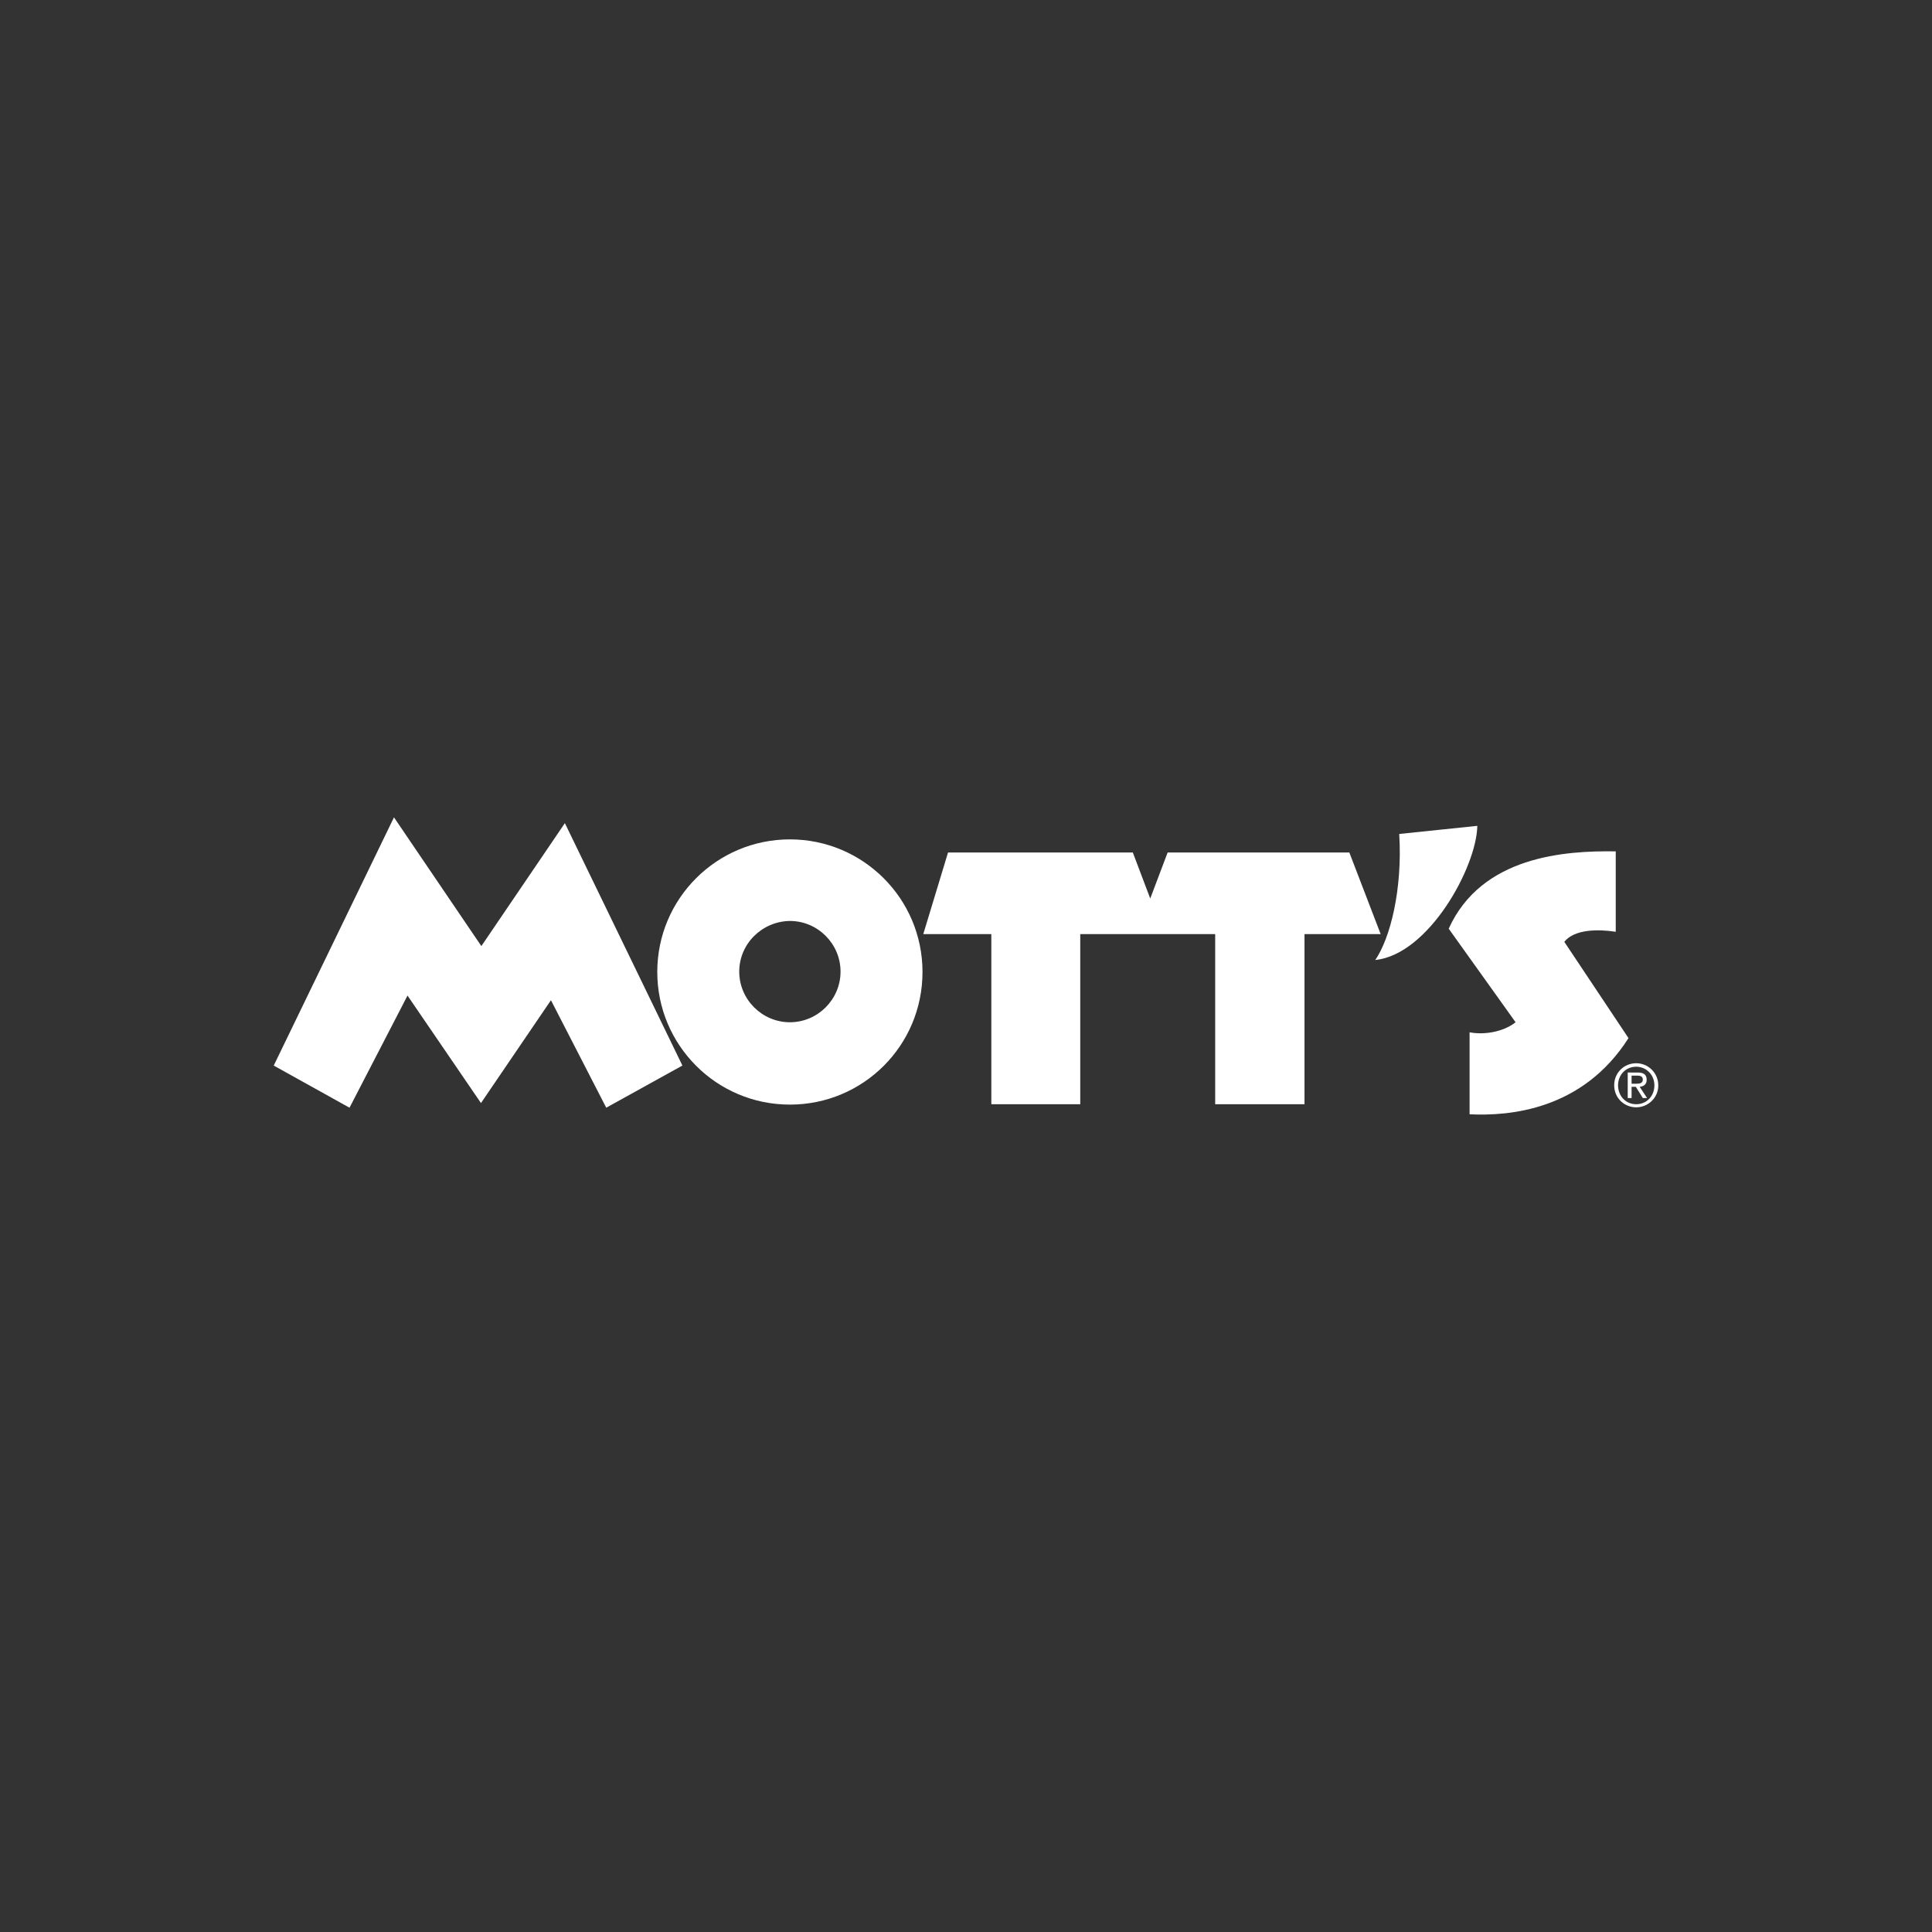 <?xml version="1.0" encoding="utf-8"?>
<!-- Generator: Adobe Illustrator 19.1.0, SVG Export Plug-In . SVG Version: 6.00 Build 0)  -->
<svg version="1.1" id="Logo" xmlns="http://www.w3.org/2000/svg" xmlns:xlink="http://www.w3.org/1999/xlink" x="0px" y="0px"
	 viewBox="-133 135.3 499.7 499.7" style="enable-background:new -133 135.3 499.7 499.7;" xml:space="preserve">
<rect x="-133" y="135.3" width="499.7" height="499.7" fill="#333333" stroke="none"/>
<style type="text/css">
	.st0{fill:#FFFFFF;}
</style>
<g>
	<path class="st0" d="M228.9,351l20.2-2.1c-0.2,10.7-12.6,33.3-26.4,34.7C226.5,378.1,229.8,365.5,228.9,351L228.9,351z
		 M284.9,355.5c-13.1-0.2-34.7,1.2-43.2,20l17.3,24.2c-3.3,2.6-8.3,3.3-11.9,2.6v21.2c10.2,0.5,29.2-1,41.1-19.7l-16.6-24.9
		c2.6-3.3,8.8-3.3,13.3-2.6L284.9,355.5L284.9,355.5z M290.2,411.2c2.6,0,4.7,2.1,4.7,4.8c0,2.8-2,4.9-4.7,4.9s-4.7-2.1-4.7-4.9
		C285.5,413.3,287.5,411.2,290.2,411.2v-0.9c-3.1,0-5.7,2.4-5.7,5.7c0,3.3,2.6,5.7,5.7,5.7s5.7-2.5,5.7-5.6V416
		c0-3.2-2.6-5.7-5.7-5.7V411.2z"/>
	<path class="st0" d="M289,413.5h1.4c0.7,0,1.5,0.1,1.5,1c0,1-0.8,1.1-1.8,1.1H289v0.8h1.1l1.8,2.9h1.1l-1.9-2.9
		c1-0.1,1.8-0.6,1.8-1.8c0-1.3-0.7-1.9-2.3-1.9H288v6.6h1V413.5L289,413.5z M71.3,352.4c-18.9,0-34.3,15.3-34.3,34.3
		c0,18.9,15.3,34.3,34.3,34.3s34.3-15.3,34.3-34.3C105.6,367.7,90.2,352.4,71.3,352.4z M71.3,373.5c7.2,0,13.1,5.9,13.1,13.1
		s-5.9,13.1-13.1,13.1c-7.2,0-13.1-5.9-13.1-13.1C58.2,379.4,64.1,373.6,71.3,373.5z M-62.2,410.9l31.1-64.2L-8.5,380l21.6-31.8
		l30.4,62.7l-19.7,10.9L9.5,394l-18.1,26.6l-19-27.8l-15,29L-62.2,410.9L-62.2,410.9z M112.2,355.8l-6.4,21.1h17.6v44h23v-44h34.9
		v44h23.1v-44h19.7l-8.1-21.1h-47l-4.5,11.9l-4.5-11.9H112.2z"/>
</g>
</svg>
